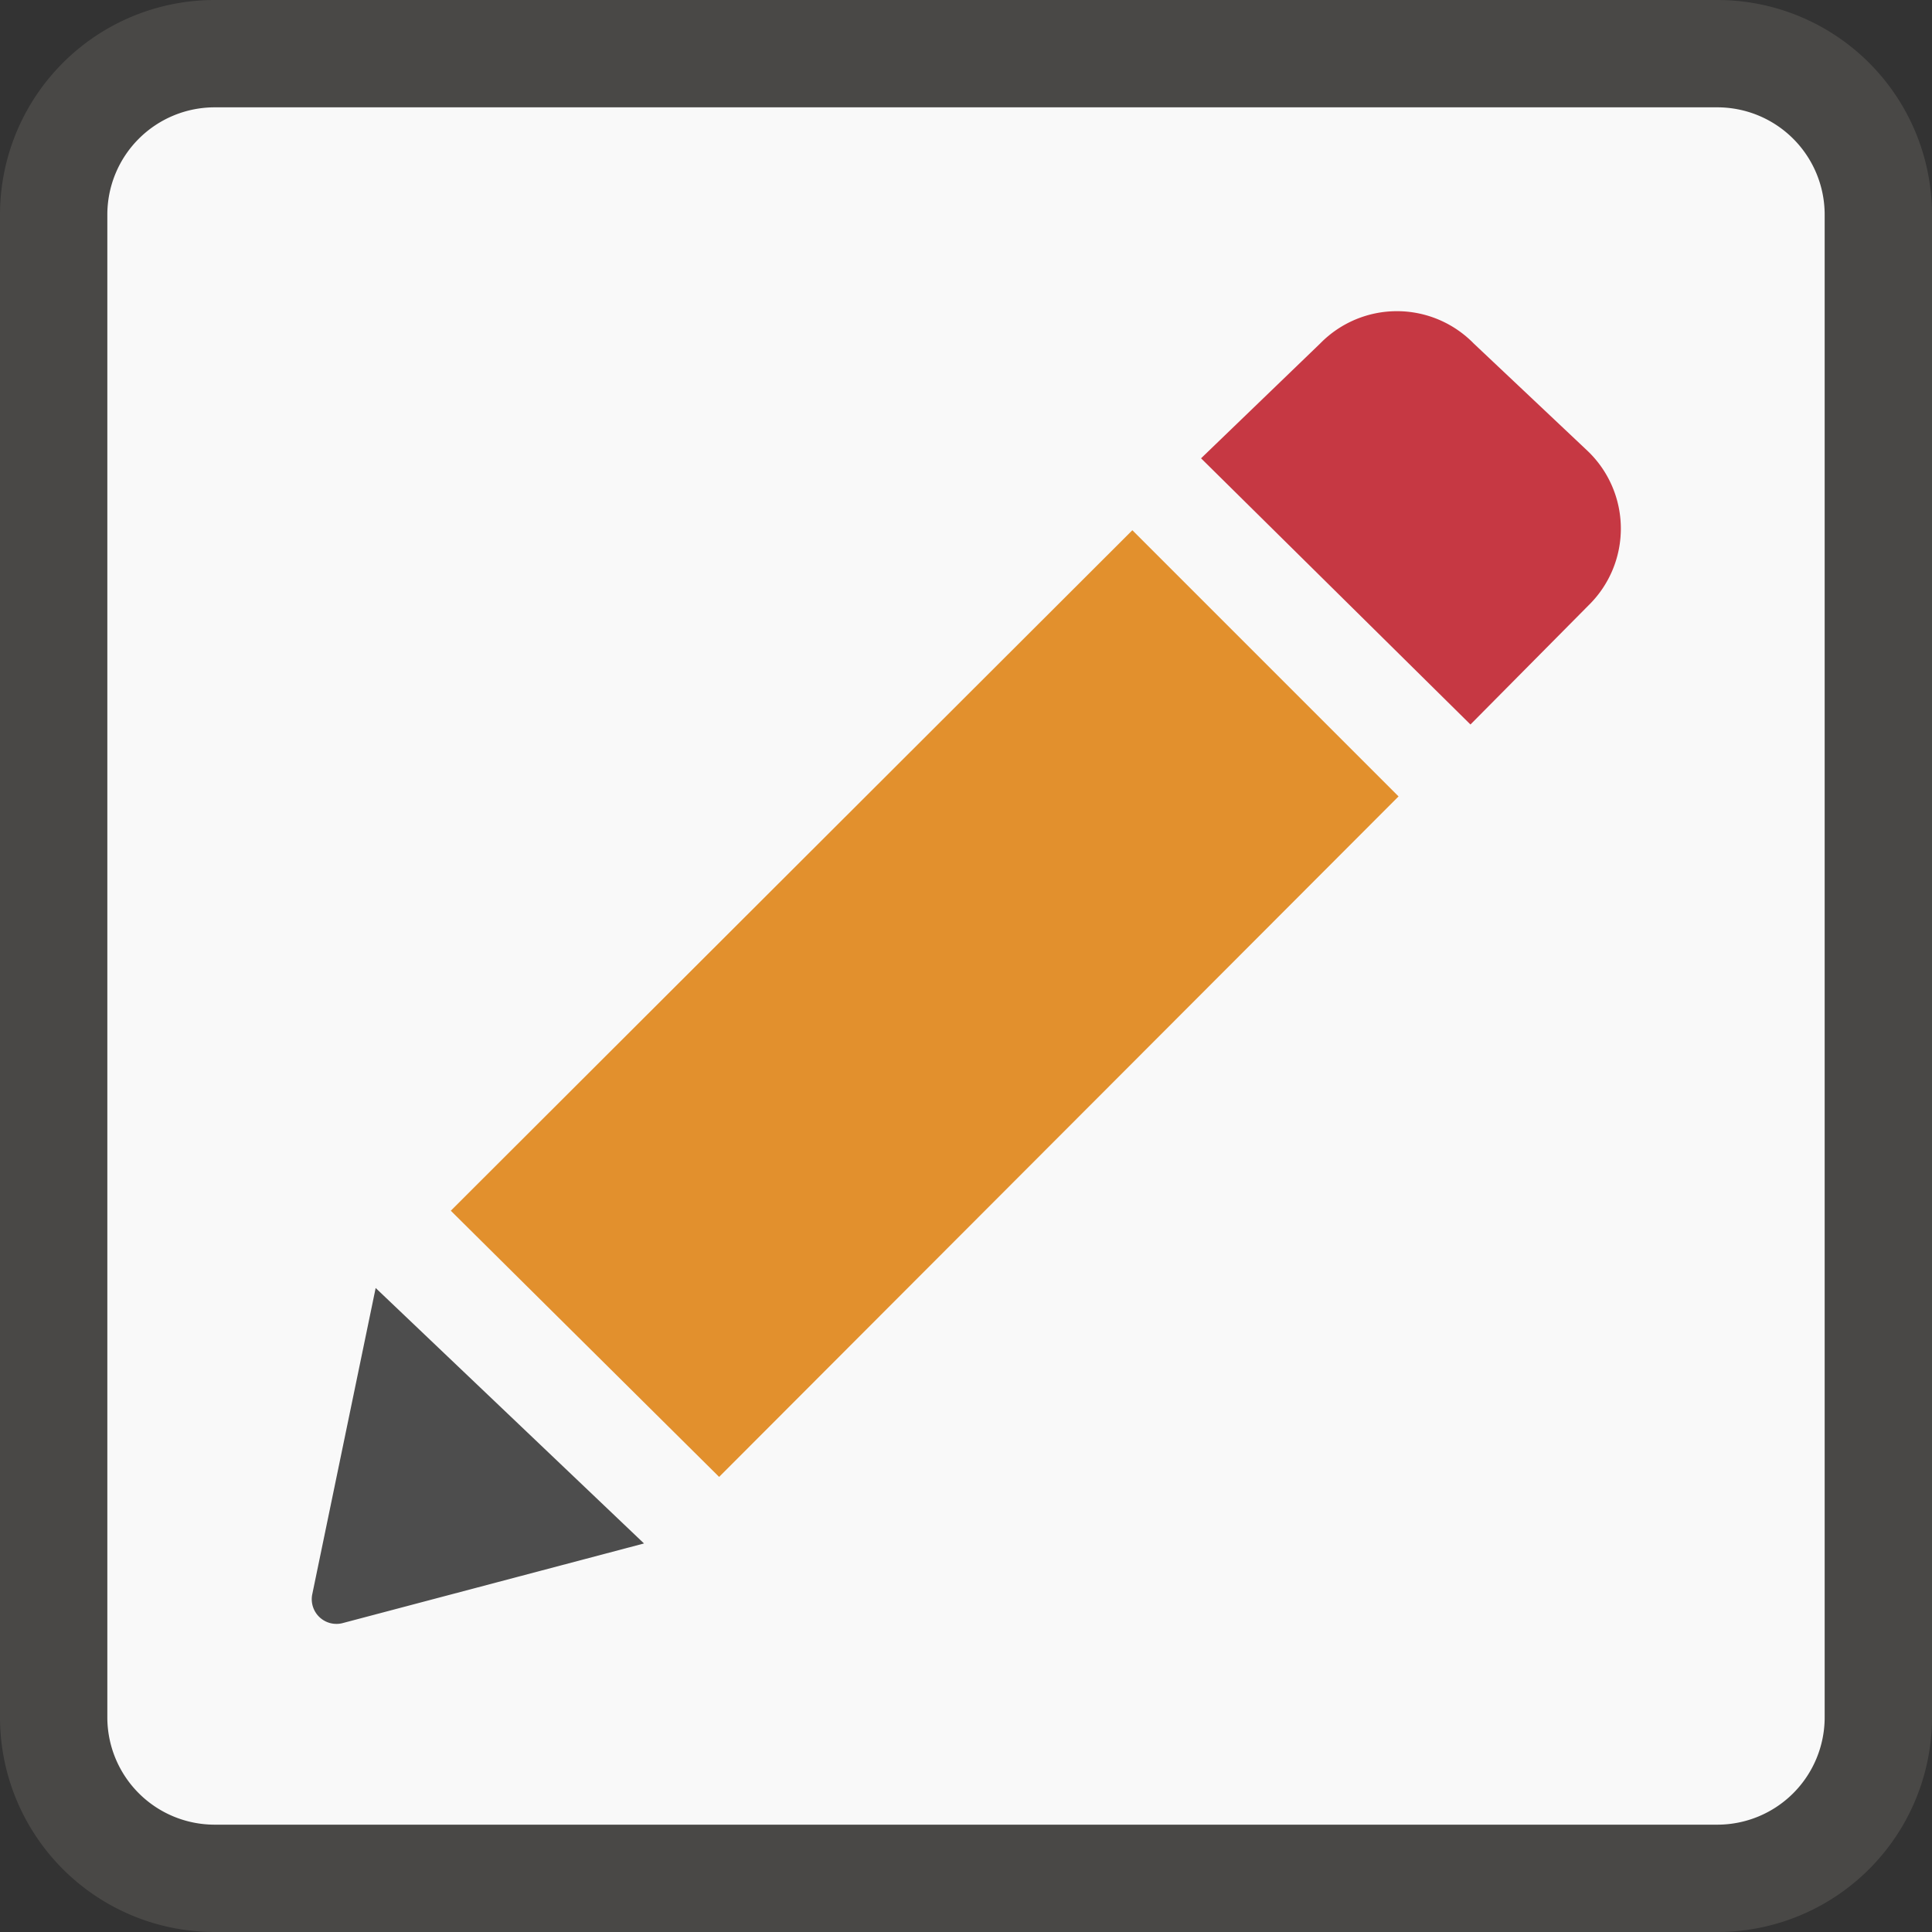 <svg xmlns="http://www.w3.org/2000/svg" viewBox="0 0 18 18"><rect x="0" y="0" width="18" height="18" fill="#333333" stroke="none"/><defs><style>.cls-1{fill:#f9f9f9;}.cls-2{fill:#494846;}.cls-3{fill:#4d4d4d;}.cls-4{fill:#e2902d;}.cls-5{fill:#c63843;}</style></defs><title>edit-2</title><g id="Слой_2" data-name="Слой 2"><g id="Слой_1-2" data-name="Слой 1"><rect class="cls-1" x="0.5" y="0.5" width="17" height="17" rx="1.5" ry="1.5"/><path class="cls-2" d="M16,1a1,1,0,0,1,1,1V16a1,1,0,0,1-1,1H2a1,1,0,0,1-1-1V2A1,1,0,0,1,2,1H16m0-1H2A2,2,0,0,0,0,2V16a2,2,0,0,0,2,2H16a2,2,0,0,0,2-2V2a2,2,0,0,0-2-2Z"/><path class="cls-3" d="M2.91,14.85a.23.23,0,0,0,.29.27L6,14.38,3.5,12Z"/><polygon class="cls-4" points="4.2 11.28 6.7 13.76 13.03 7.42 10.55 4.94 4.2 11.28"/><path class="cls-5" d="M14.79,4.2l-1.06-1a1,1,0,0,0-1.43,0L11.19,4.27,13.7,6.75l1.1-1.11A1,1,0,0,0,14.79,4.2Z"/></g></g></svg>
